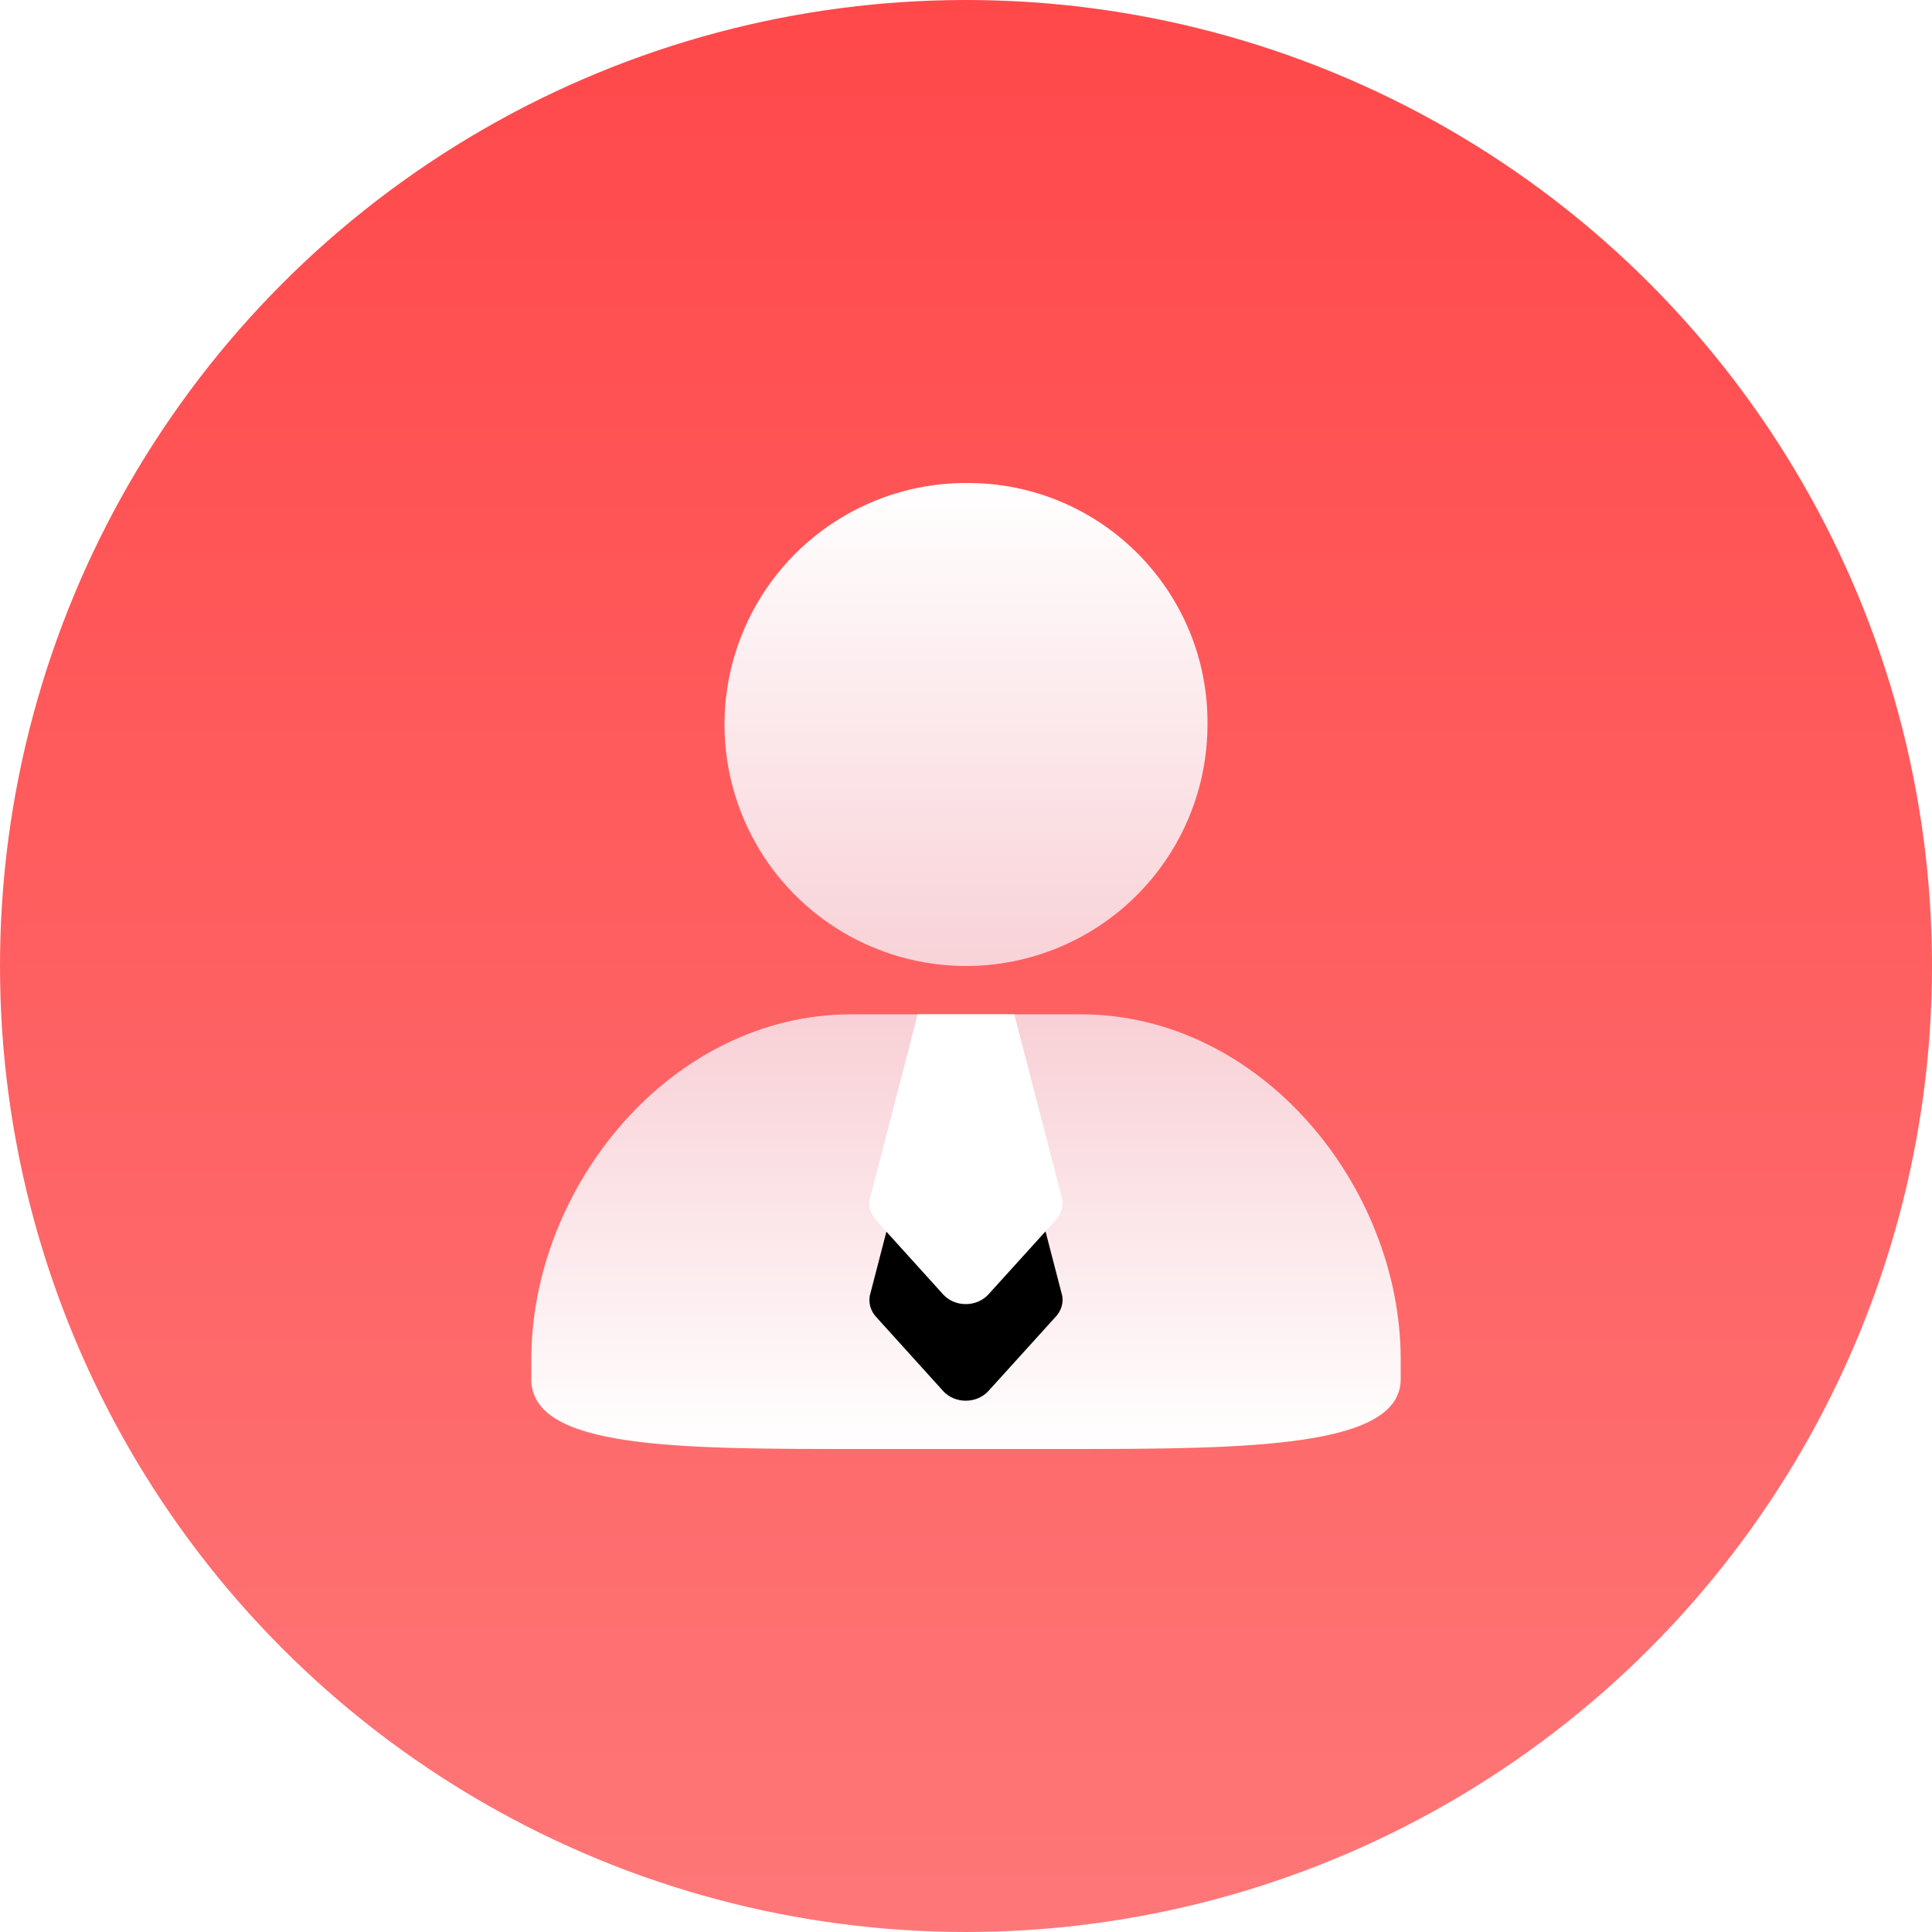 <?xml version="1.0" encoding="UTF-8"?>
<svg width="40px" height="40px" viewBox="0 0 40 40" version="1.1" xmlns="http://www.w3.org/2000/svg" xmlns:xlink="http://www.w3.org/1999/xlink">
    <!-- Generator: Sketch 49.3 (51167) - http://www.bohemiancoding.com/sketch -->
    <title>ag_eu</title>
    <desc>Created with Sketch.</desc>
    <defs>
        <linearGradient x1="50%" y1="0%" x2="50%" y2="100%" id="linearGradient-1">
            <stop stop-color="#FF484A" offset="0%"></stop>
            <stop stop-color="#FE7778" offset="100%"></stop>
        </linearGradient>
        <linearGradient x1="50%" y1="0%" x2="50%" y2="100%" id="linearGradient-2">
            <stop stop-color="#FFFFFF" offset="0%"></stop>
            <stop stop-color="#F8D0D6" offset="100%"></stop>
        </linearGradient>
        <linearGradient x1="50%" y1="100%" x2="50%" y2="0%" id="linearGradient-3">
            <stop stop-color="#FFFFFF" offset="0%"></stop>
            <stop stop-color="#F8D0D6" offset="100%"></stop>
        </linearGradient>
        <path d="M19.53,26.803 L18.141,25.267 C18.028,25.145 17.98,24.985 18.008,24.828 L19,21 L19.989,21 L20.001,21 L21,21 L21.995,24.839 C22.016,24.989 21.968,25.14 21.862,25.256 L20.461,26.803 C20.344,26.929 20.171,27.002 19.989,27 C19.812,26.999 19.644,26.926 19.53,26.803 Z" id="path-4"></path>
        <filter x="-175.0%" y="-83.3%" width="450.0%" height="333.3%" filterUnits="objectBoundingBox" id="filter-5">
            <feOffset dx="0" dy="2" in="SourceAlpha" result="shadowOffsetOuter1"></feOffset>
            <feGaussianBlur stdDeviation="2" in="shadowOffsetOuter1" result="shadowBlurOuter1"></feGaussianBlur>
            <feColorMatrix values="0 0 0 0 1   0 0 0 0 0.373   0 0 0 0 0.376  0 0 0 0.221 0" type="matrix" in="shadowBlurOuter1"></feColorMatrix>
        </filter>
    </defs>
    <g id="Page-1" stroke="none" stroke-width="1" fill="none" fill-rule="evenodd">
        <g id="图标编码" transform="translate(-516, -909)">
            <g id="Repeat-Group" transform="translate(-1, 537)"></g>
            <g id="Repeat-Group-Copy" transform="translate(1750, 2288) rotate(90) translate(-1750, -2288) translate(-1, 537)"></g>
            <g id="icon/40pt图14pt文/40*40icon/账户问题" transform="translate(516, 909)">
                <circle id="Oval-3" fill="url(#linearGradient-1)" fill-rule="evenodd" cx="20" cy="20" r="20"></circle>
                <path d="M20.108,10.001 C18.077,9.957 16.221,11.147 15.413,13.011 C14.604,14.876 15.005,17.044 16.426,18.496 C17.847,19.949 20.005,20.397 21.887,19.63 C23.769,18.863 24.999,17.034 25,15.002 C25.023,12.273 22.837,10.038 20.108,10.001 Z" id="_1.svg" fill="url(#linearGradient-2)" fill-rule="evenodd"></path>
                <path d="M17.632,21 C13.886,21 11,24.574 11,28.148 L11,28.553 C11,30 14.016,30 17.811,30 L22.189,30 C25.935,30 29,29.957 29,28.553 L29,28.148 C29,24.574 26.114,21 22.368,21 L21.895,21 L17.632,21 Z" id="_1.svg-path" fill="url(#linearGradient-3)" fill-rule="evenodd"></path>
                <g id="Fill-1">
                    <use fill="black" fill-opacity="1" filter="url(#filter-5)" xlink:href="#path-4"></use>
                    <use fill="#FFFFFF" fill-rule="evenodd" xlink:href="#path-4"></use>
                </g>
            </g>
        </g>
    </g>
</svg>